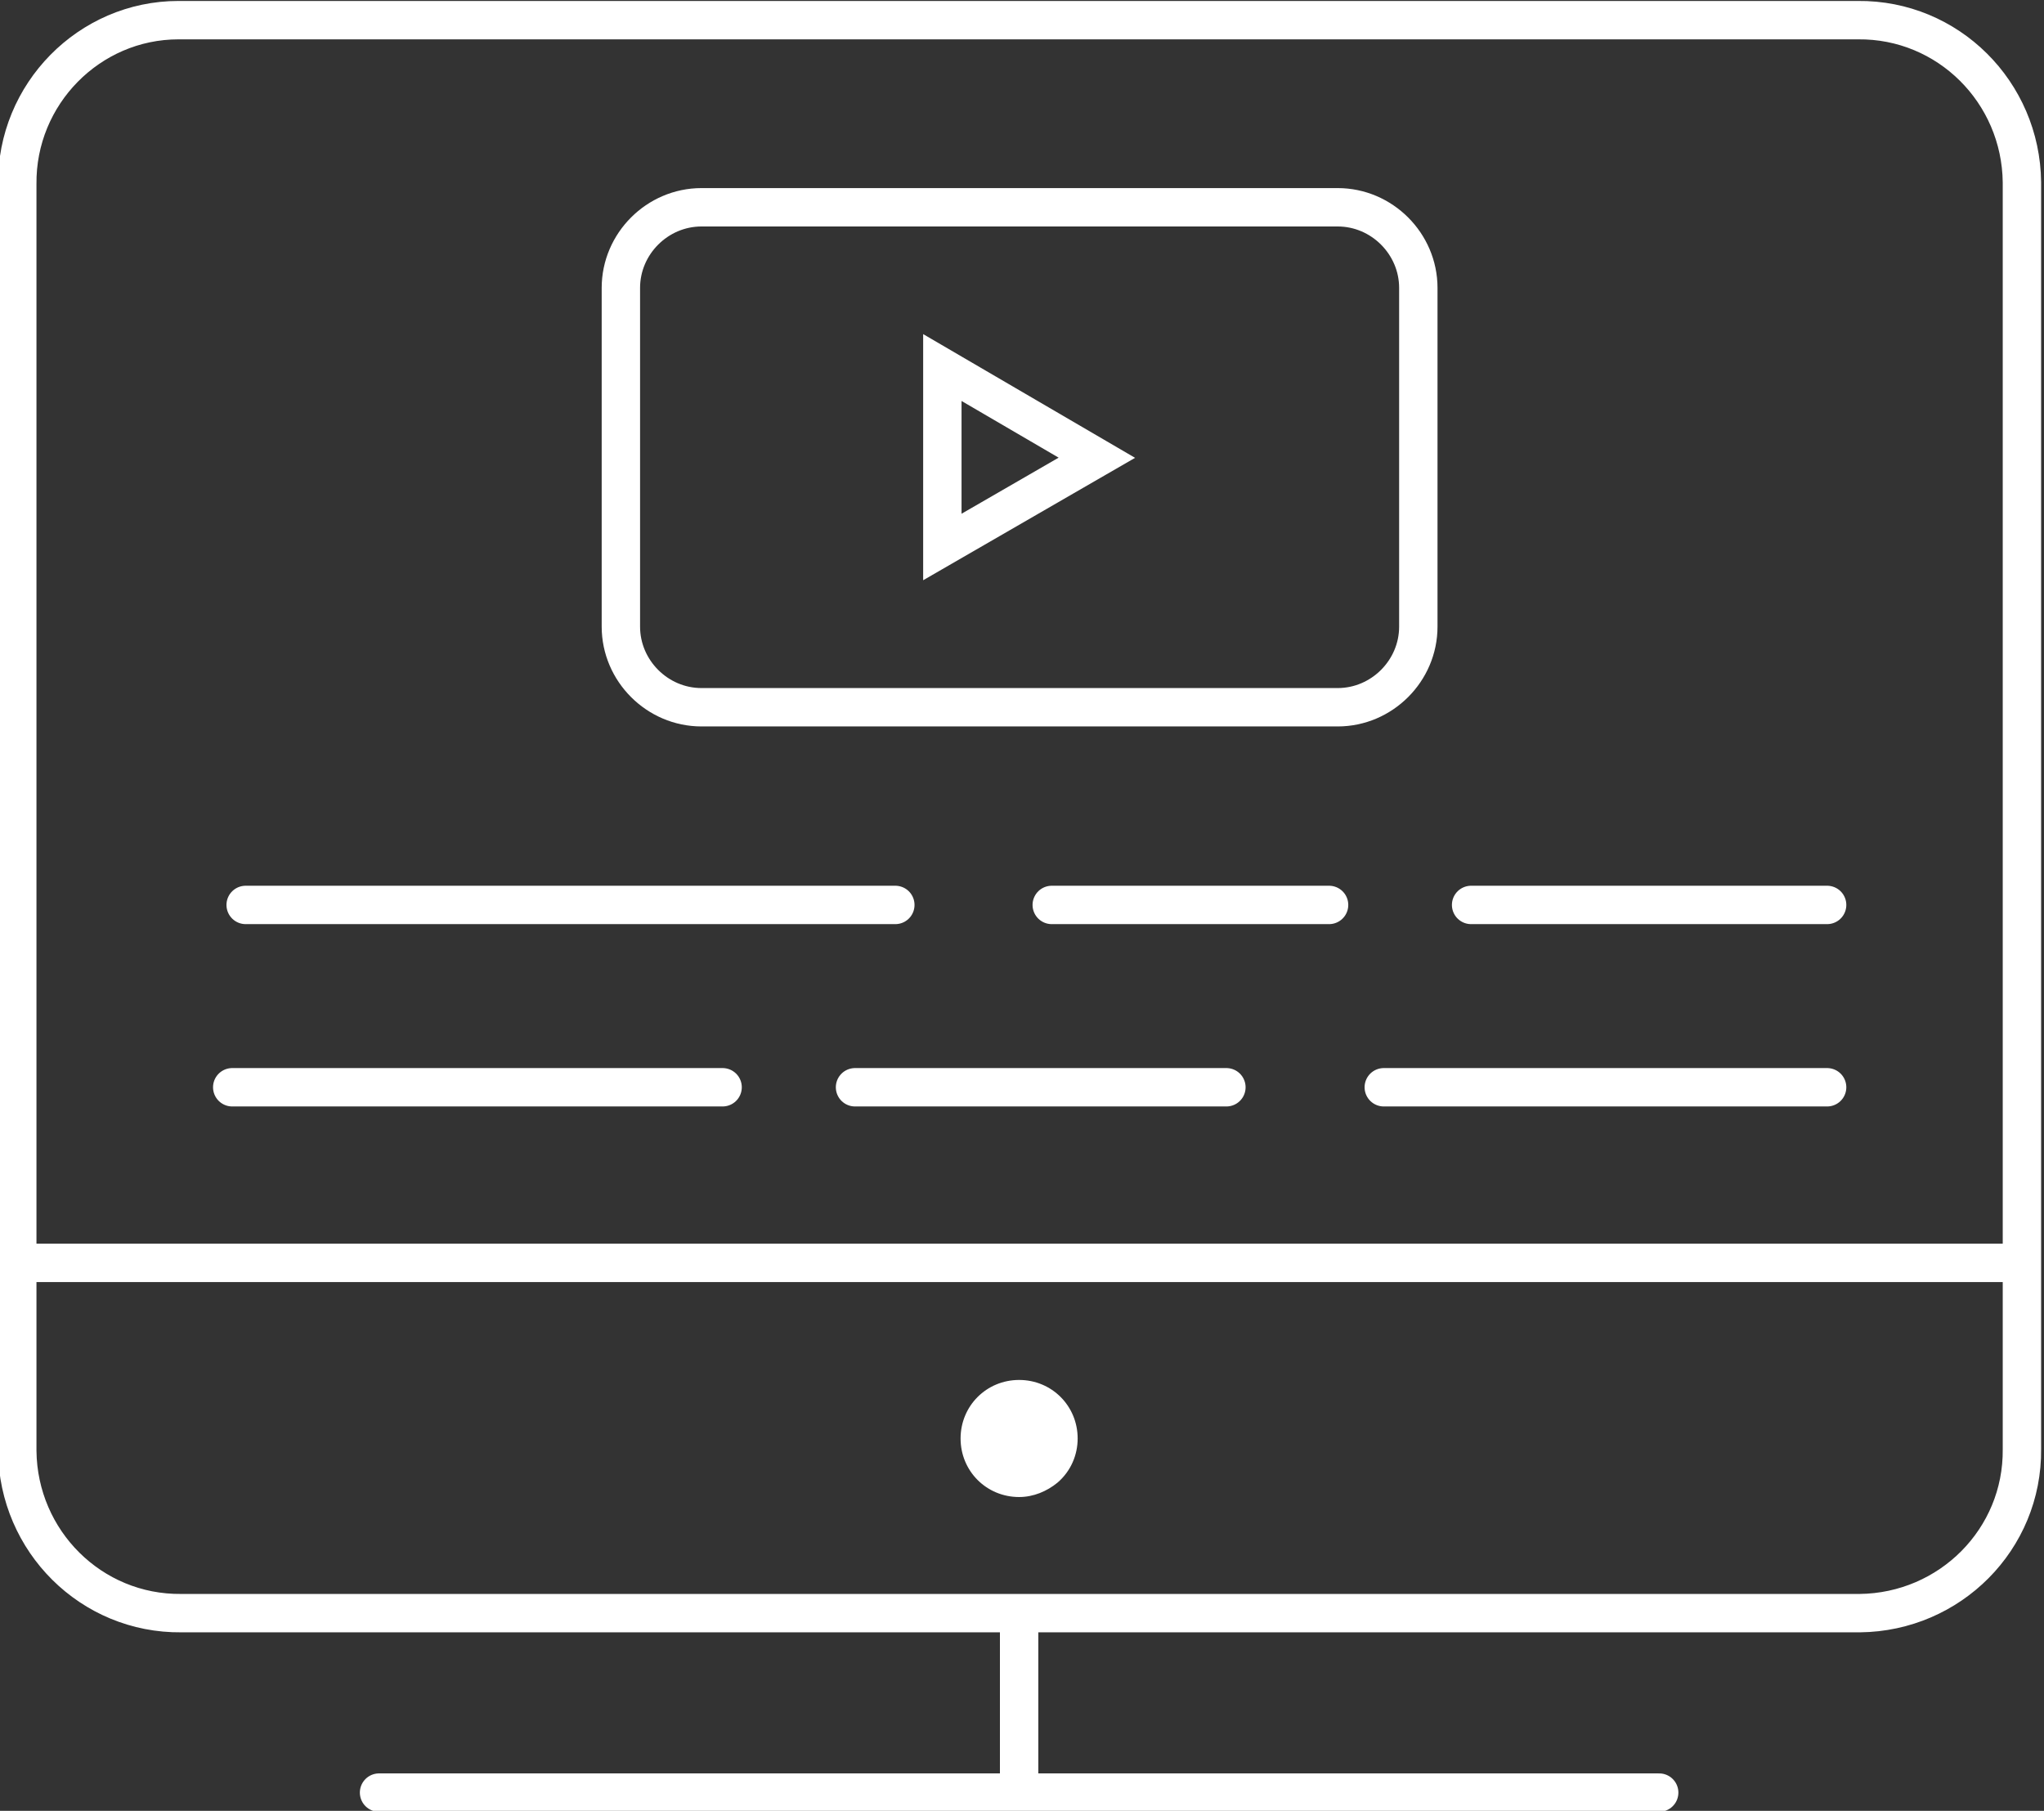 <?xml version="1.0" encoding="utf-8"?>
<!-- Generator: Adobe Illustrator 24.0.0, SVG Export Plug-In . SVG Version: 6.00 Build 0)  -->
<svg version="1.1" id="Layer_1" xmlns="http://www.w3.org/2000/svg" xmlns:xlink="http://www.w3.org/1999/xlink" x="0px" y="0px"
	 viewBox="0 0 213 188.7" style="enable-background:new 0 0 213 188.7;" xml:space="preserve" width="213">
<rect x="0" y="0" width="213" height="188.7" fill="#333333" stroke="none"/>
<style type="text/css">
	.st0{fill:none;stroke:#FFFFFF;stroke-width:4;stroke-miterlimit:10;}
	.st1{fill:none;stroke:#FFFFFF;stroke-width:4;stroke-linecap:round;stroke-miterlimit:10;}
	.st2{fill:#FFFFFF;}
	.st3{display:none;}
	.st4{display:inline;fill:none;stroke:#FFFFFF;stroke-width:4.77;stroke-linecap:round;stroke-linejoin:round;}
	.st5{display:inline;fill:none;stroke:#FFFFFF;stroke-width:4.77;}
	.st6{display:inline;}
	.st7{fill:none;stroke:#1D1D1B;stroke-width:4;stroke-miterlimit:10;}
	.st8{fill:none;stroke:#1D1D1B;stroke-width:4;stroke-linecap:round;stroke-miterlimit:10;}
	.st9{fill:#1D1D1B;}
	.st10{fill:none;stroke:#E86125;stroke-width:4.77;stroke-linecap:round;stroke-linejoin:round;}
	.st11{fill:none;stroke:#E86125;stroke-width:4.77;}
	.st12{fill:none;stroke:#E86125;stroke-width:4;stroke-miterlimit:10;}
	.st13{fill:none;stroke:#E86125;stroke-width:4;stroke-linecap:round;stroke-miterlimit:10;}
</style>
<g id="icon-light">
	<g id="pc">
		<path id="pc-frame" class="st0" d="M193.6,168.1H18.9c-9.4,0.1-17-7.5-17.1-16.9l0,0v-132C1.7,9.8,9.3,2.1,18.6,2.1l0,0h175
			c9.4-0.1,17,7.5,17.1,16.9l0,0v132c0.1,9.4-7.5,17-16.9,17.1l0,0H193.6z"/>
		<polyline id="pc-screen-stop" class="st0" points="1.7,131.6 22.5,131.6 210.8,131.6 		"/>
		<g id="pc-stand">
			<polyline class="st1" points="39.5,186.8 69.6,186.8 172.9,186.8 			"/>
			<polyline class="st0" points="106.2,168.1 106.2,177.4 106.2,186.8 			"/>
		</g>
		<path id="home-btn" class="st2" d="M112.3,149.9c0-3.4-2.7-6.1-6.1-6.1s-6.1,2.7-6.1,6.1l0,0l0,0c0,3.4,2.7,6.1,6.1,6.1l0,0l0,0
			c1.5,0,2.9-0.6,4-1.5C111.6,153.3,112.3,151.6,112.3,149.9z"/>
	</g>
	<g id="basket" class="st3">
		<path class="st4" d="M59.9,32.6l91.6-0.3l-12.8,50.6H73.9L57.9,25H39.5"/>
		<circle class="st4" cx="80.4" cy="102.6" r="7.1"/>
		<circle class="st4" cx="133.5" cy="102.6" r="7.1"/>
		<line class="st4" x1="69.2" y1="66.2" x2="142.9" y2="66.2"/>
		<line class="st4" x1="64.5" y1="48.9" x2="147.4" y2="48.9"/>
		<line class="st4" x1="81.1" y1="32.5" x2="81.1" y2="83.1"/>
		<line class="st4" x1="66" y1="32.5" x2="66" y2="54.2"/>
		<line class="st4" x1="96" y1="32.5" x2="96" y2="83.1"/>
		<line class="st4" x1="111" y1="32.5" x2="111" y2="83.1"/>
		<line class="st4" x1="125.9" y1="32.5" x2="125.9" y2="83.1"/>
		<line class="st4" x1="141" y1="32.5" x2="141" y2="74.1"/>
		<path class="st4" d="M73.9,83.1v7.7c-0.1,2.5,1.9,4.5,4.4,4.6c0.1,0,0.1,0,0.2,0h55.3"/>
	</g>
	<g class="st3">
		<polyline id="left" class="st5" points="83.3,45.1 59.2,69.3 83.3,93.4 		"/>
		<polyline id="right" class="st5" points="129.2,45.1 153.3,69.3 129.2,93.4 		"/>
	</g>
	<g>
		<g>
			<path class="st0" d="M139.4,73.7H73.1c-4.6,0-8.4-3.8-8.4-8.4V30c0-4.6,3.8-8.4,8.4-8.4h66.3c4.6,0,8.4,3.8,8.4,8.4v35.3
				C147.8,69.9,144,73.7,139.4,73.7z"/>
			<polygon class="st0" points="114.3,47.7 98.2,38.3 98.2,57 			"/>
		</g>
		<g>
			<line class="st1" x1="25.6" y1="94.3" x2="93.3" y2="94.3"/>
			<line class="st1" x1="24.2" y1="113.3" x2="75.3" y2="113.3"/>
			<line class="st1" x1="144.2" y1="113.3" x2="190.4" y2="113.3"/>
			<line class="st1" x1="109.6" y1="94.3" x2="138.5" y2="94.3"/>
			<line class="st1" x1="153.3" y1="94.3" x2="190.4" y2="94.3"/>
			<line class="st1" x1="89.1" y1="113.3" x2="127.8" y2="113.3"/>
		</g>
	</g>
</g>
<g id="icon_1_" class="st3">
	<g id="pc_1_" class="st6">
		<path id="pc-frame_1_" class="st7" d="M193.4,168.2H18.6c-9.4,0.1-17-7.5-17.1-16.9l0,0v-132C1.4,9.9,9,2.2,18.3,2.2l0,0h175
			c9.4-0.1,17,7.5,17.1,16.9l0,0v132c0.1,9.4-7.5,17-16.9,17.1l0,0L193.4,168.2L193.4,168.2z"/>
		<polyline id="pc-screen-stop_1_" class="st7" points="1.4,131.7 22.2,131.7 210.6,131.7 		"/>
		<g id="pc-stand_1_">
			<polyline class="st8" points="39.2,186.9 69.3,186.9 172.6,186.9 			"/>
			<polyline class="st7" points="105.9,168.2 105.9,177.5 105.9,186.9 			"/>
		</g>
		<path id="home-btn_1_" class="st9" d="M112,150c0-3.4-2.7-6.1-6.1-6.1s-6.1,2.7-6.1,6.1l0,0l0,0c0,3.4,2.7,6.1,6.1,6.1l0,0l0,0
			c1.5,0,2.9-0.6,4-1.5C111.3,153.4,112,151.7,112,150z"/>
	</g>
	<g id="basket_1_" class="st6">
		<path class="st10" d="M59.6,32.7l91.6-0.3L138.4,83H73.6l-16-57.9H39.2"/>
		<circle class="st10" cx="80.1" cy="102.7" r="7.1"/>
		<circle class="st10" cx="133.2" cy="102.7" r="7.1"/>
		<line class="st10" x1="68.9" y1="66.3" x2="142.6" y2="66.3"/>
		<line class="st10" x1="64.2" y1="49" x2="147.1" y2="49"/>
		<line class="st10" x1="80.8" y1="32.6" x2="80.8" y2="83.2"/>
		<line class="st10" x1="65.7" y1="32.6" x2="65.7" y2="54.3"/>
		<line class="st10" x1="95.7" y1="32.6" x2="95.7" y2="83.2"/>
		<line class="st10" x1="110.7" y1="32.6" x2="110.7" y2="83.2"/>
		<line class="st10" x1="125.6" y1="32.6" x2="125.6" y2="83.2"/>
		<line class="st10" x1="140.8" y1="32.6" x2="140.8" y2="74.2"/>
		<path class="st10" d="M73.6,83.2v7.7c-0.1,2.5,1.9,4.5,4.4,4.6c0.1,0,0.1,0,0.2,0h55.3"/>
	</g>
	<g class="st6">
		<polyline id="left_1_" class="st11" points="83,45.2 58.9,69.4 83,93.5 		"/>
		<polyline id="right_1_" class="st11" points="128.9,45.2 153.1,69.4 128.9,93.5 		"/>
	</g>
	<g class="st6">
		<g>
			<path class="st12" d="M139.1,73.8H72.8c-4.6,0-8.4-3.8-8.4-8.4V30.1c0-4.6,3.8-8.4,8.4-8.4h66.3c4.6,0,8.4,3.8,8.4,8.4v35.3
				C147.6,70,143.8,73.8,139.1,73.8z"/>
			<polygon class="st12" points="114,47.8 97.9,38.4 97.9,57.1 			"/>
		</g>
		<g>
			<line class="st13" x1="25.3" y1="94.4" x2="93" y2="94.4"/>
			<line class="st13" x1="23.9" y1="113.4" x2="75" y2="113.4"/>
			<line class="st13" x1="143.9" y1="113.4" x2="190.1" y2="113.4"/>
			<line class="st13" x1="109.3" y1="94.4" x2="138.2" y2="94.4"/>
			<line class="st13" x1="153.1" y1="94.4" x2="190.1" y2="94.4"/>
			<line class="st13" x1="88.8" y1="113.4" x2="127.5" y2="113.4"/>
		</g>
	</g>
</g>
</svg>
